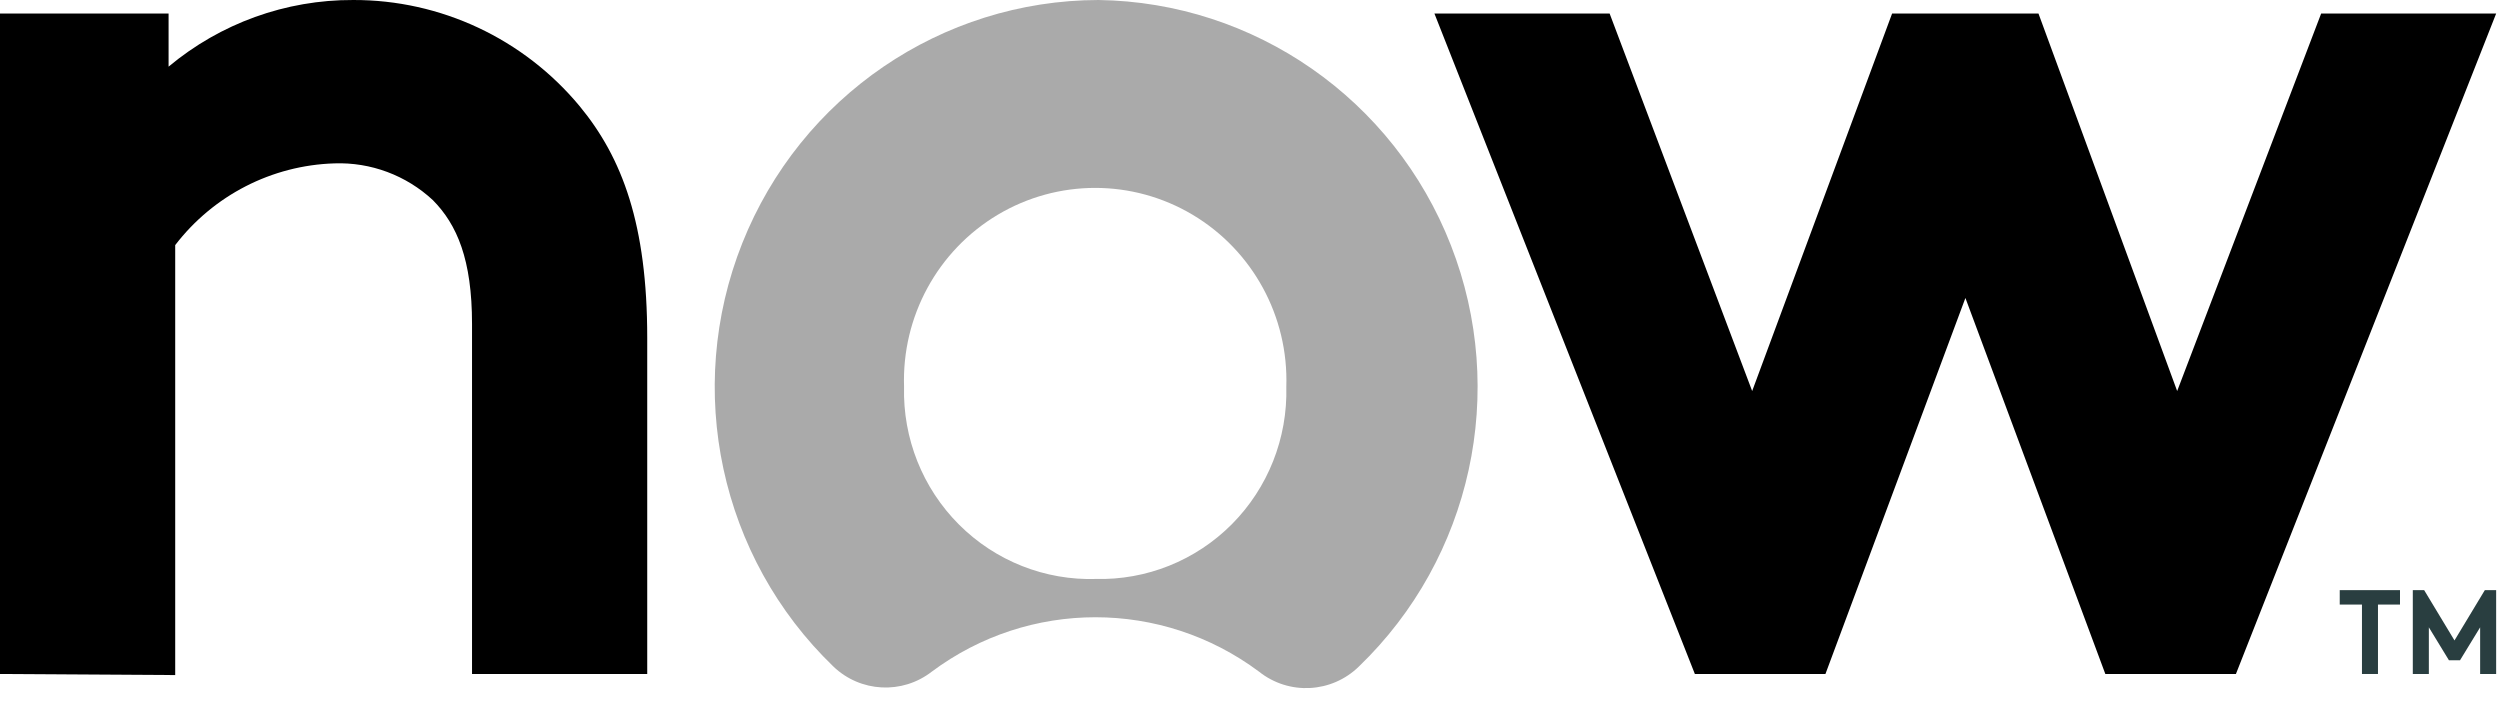 <svg width="74" height="21" viewBox="0 0 74 21" fill="none" xmlns="http://www.w3.org/2000/svg">
<path fill-rule="evenodd" clip-rule="evenodd" d="M0 19.95V0.401H4.99V1.973C6.525 0.69 8.46 -0.008 10.455 6.89691e-05C13.043 -0.007 15.5 1.145 17.159 3.144C18.424 4.677 19.158 6.65 19.158 9.997V19.95H13.972V9.59C13.972 7.681 13.529 6.65 12.814 5.925C12.023 5.189 10.975 4.798 9.898 4.836C8.047 4.893 6.319 5.78 5.186 7.255V19.982L0 19.95Z" fill="black"/>
<path fill-rule="evenodd" clip-rule="evenodd" d="M32.516 0C27.871 0.01 23.698 2.859 21.972 7.197C20.245 11.536 21.312 16.495 24.666 19.727C25.467 20.497 26.706 20.561 27.582 19.88C30.458 17.734 34.39 17.734 37.266 19.88C38.15 20.585 39.417 20.519 40.225 19.727C43.563 16.513 44.638 11.588 42.947 7.262C41.257 2.936 37.135 0.067 32.516 0ZM32.452 17.137C30.935 17.187 29.464 16.605 28.387 15.528C27.309 14.451 26.721 12.975 26.76 11.448C26.691 9.369 27.754 7.418 29.533 6.357C31.312 5.297 33.523 5.297 35.302 6.357C37.081 7.418 38.144 9.369 38.075 11.448C38.115 12.969 37.533 14.44 36.464 15.516C35.394 16.592 33.932 17.178 32.421 17.137" fill="#AAAAAA"/>
<path fill-rule="evenodd" clip-rule="evenodd" d="M54.033 19.95H50.168L42.459 0.401H47.645L51.864 11.575L56.006 0.401H60.339L64.444 11.575L68.706 0.401H73.886L66.183 19.95H62.318L58.176 8.82L54.033 19.95Z" fill="black"/>
<path d="M71.04 17.468V17.895H70.388V19.95H69.914V17.895H69.256V17.468H71.04Z" fill="#293E40"/>
<path d="M72.653 18.957L73.551 17.468H73.886V19.95H73.412V18.569L72.817 19.543H72.488L71.894 18.569V19.95H71.419V17.468H71.755L72.653 18.957Z" fill="#293E40"/>
</svg>
